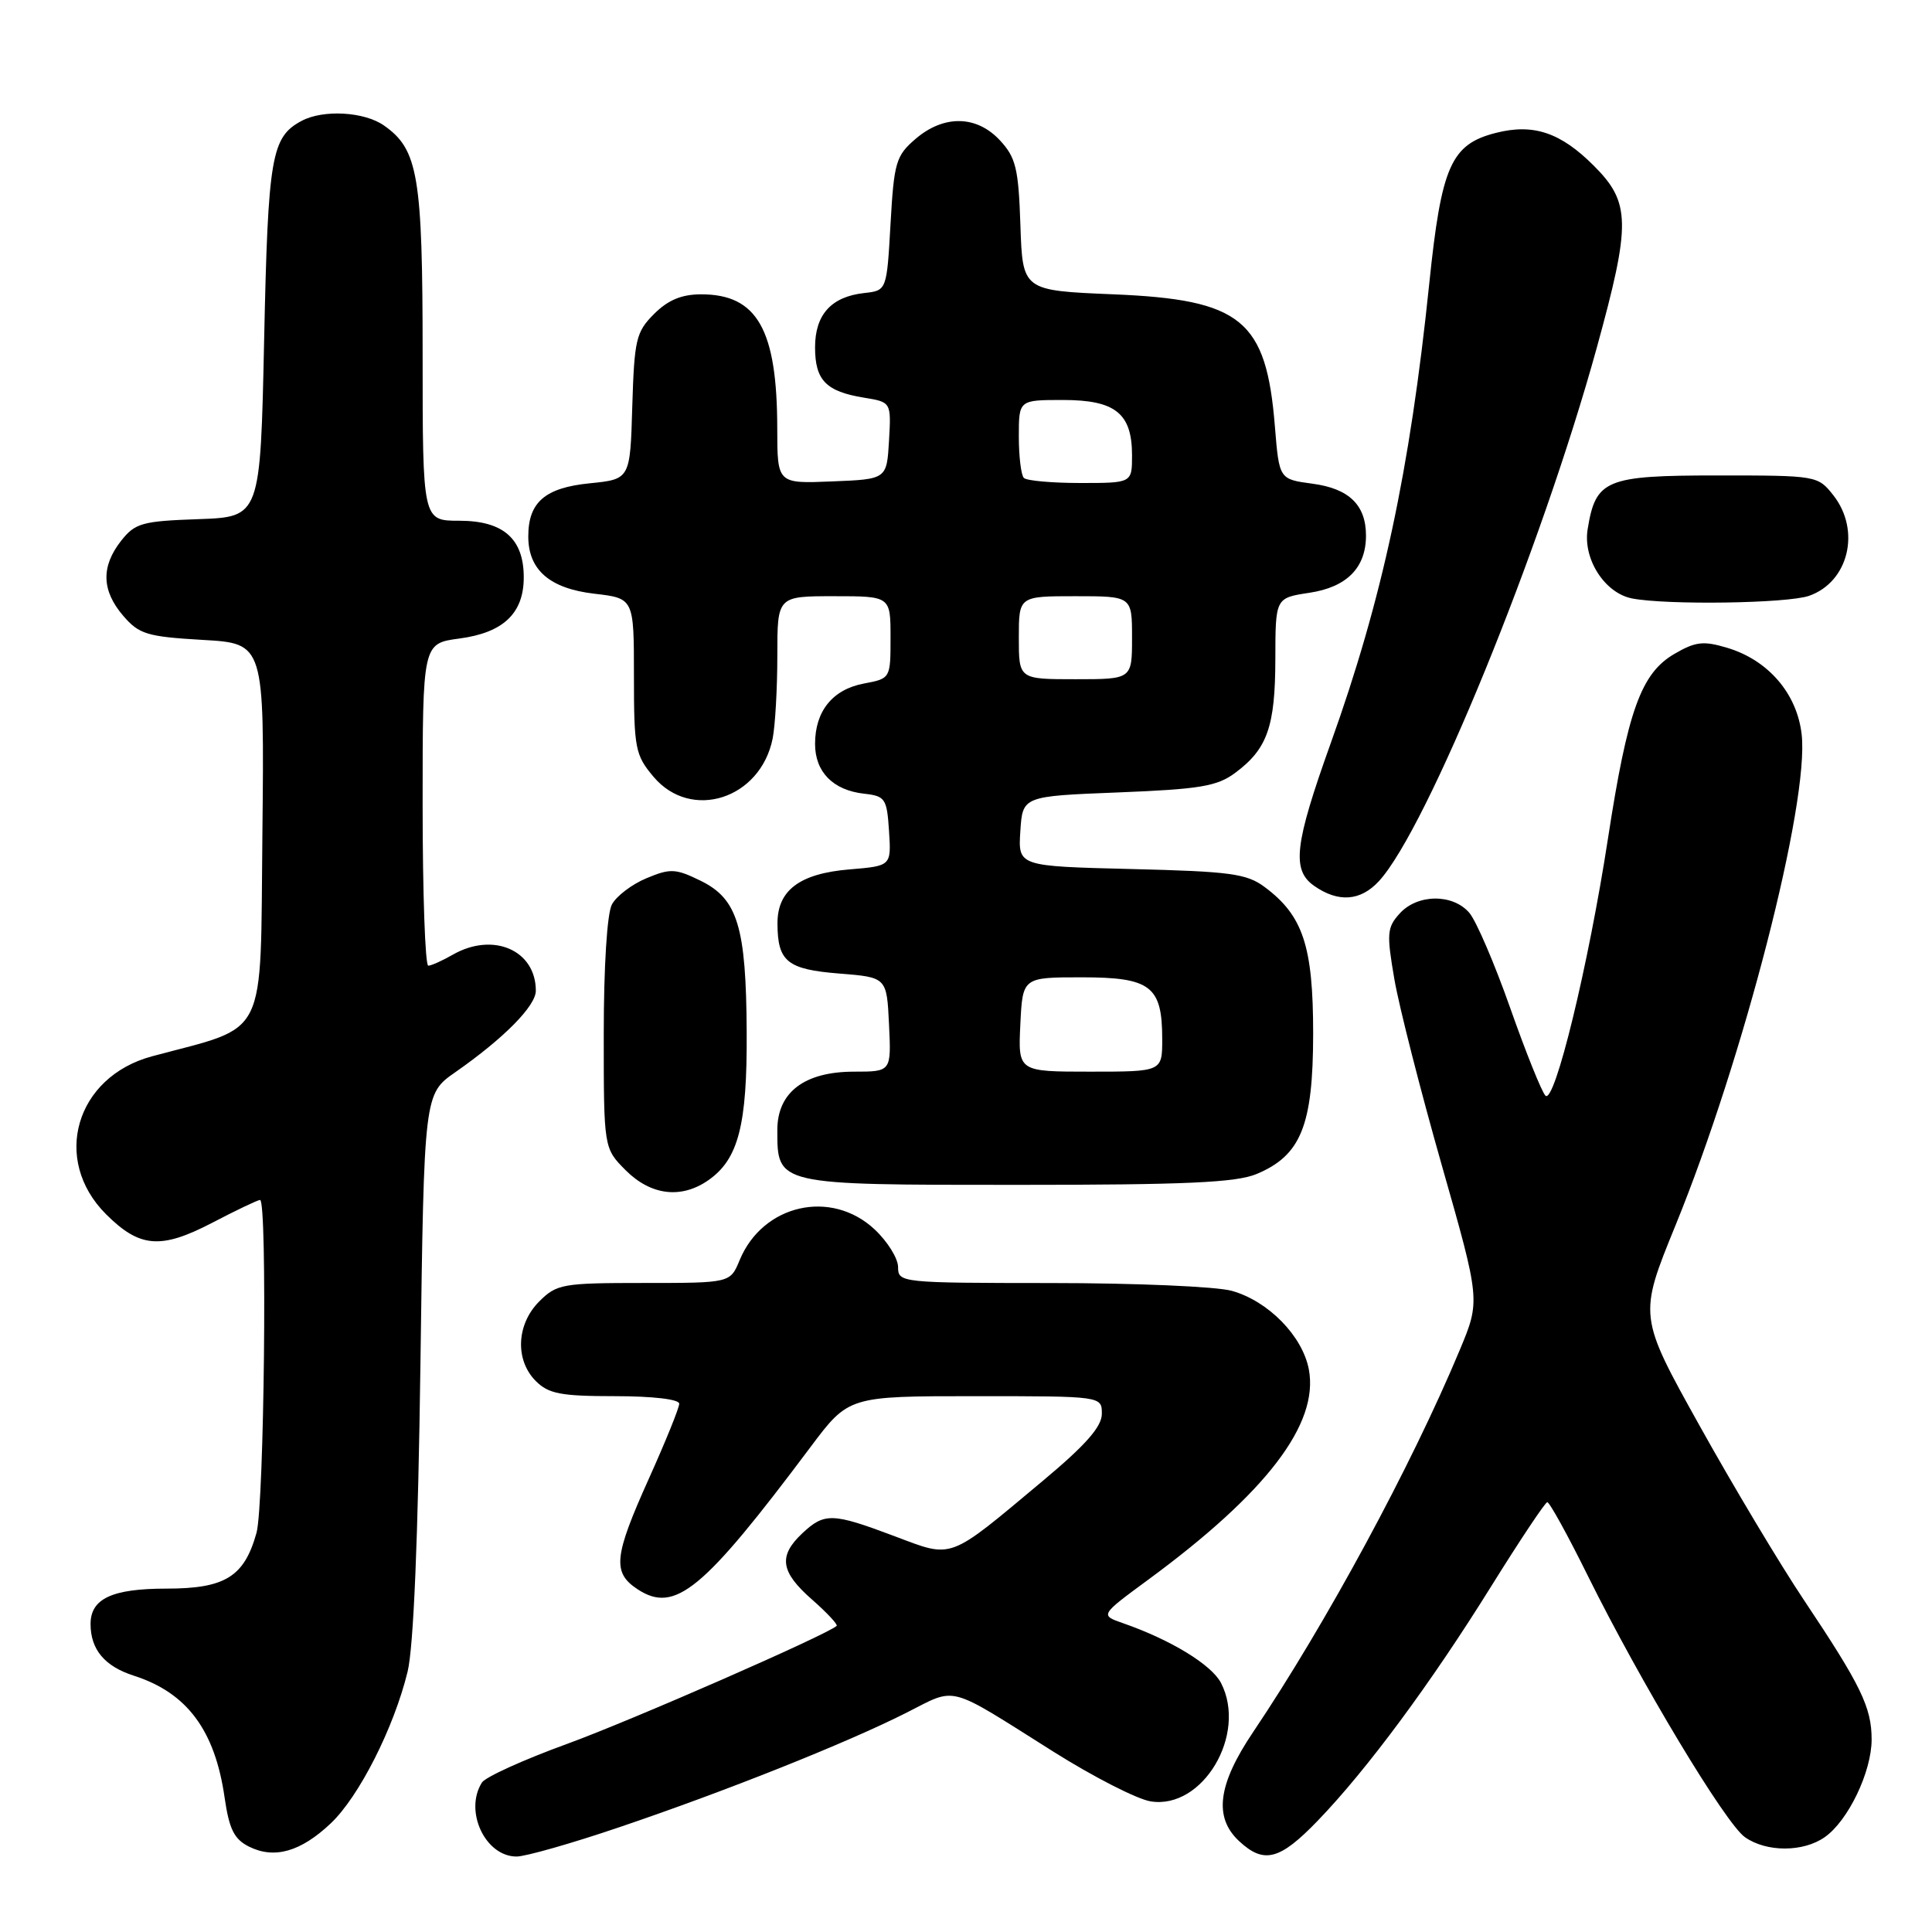 <?xml version="1.0" encoding="UTF-8" standalone="no"?>
<!DOCTYPE svg PUBLIC "-//W3C//DTD SVG 1.1//EN" "http://www.w3.org/Graphics/SVG/1.1/DTD/svg11.dtd" >
<svg xmlns="http://www.w3.org/2000/svg" xmlns:xlink="http://www.w3.org/1999/xlink" version="1.1" viewBox="0 0 256 256">
 <g >
 <path fill="currentColor"
d=" M 43.81 241.62 C 47.56 238.09 52.20 228.94 54.01 221.50 C 54.80 218.27 55.40 203.82 55.71 180.73 C 56.19 144.96 56.19 144.96 60.35 142.06 C 66.78 137.57 71.00 133.29 71.00 131.28 C 71.00 125.90 65.34 123.45 60.00 126.50 C 58.62 127.29 57.16 127.95 56.75 127.96 C 56.34 127.98 56.00 118.38 56.00 106.63 C 56.00 85.26 56.00 85.26 60.86 84.61 C 66.69 83.84 69.40 81.27 69.40 76.50 C 69.40 71.38 66.69 69.00 60.85 69.00 C 56.00 69.00 56.00 69.00 56.00 46.97 C 56.00 23.31 55.41 19.80 50.88 16.63 C 48.26 14.79 42.82 14.49 39.96 16.02 C 35.95 18.17 35.52 20.69 35.00 45.00 C 34.50 68.50 34.50 68.50 26.29 68.79 C 18.82 69.05 17.90 69.31 16.04 71.67 C 13.37 75.08 13.46 78.26 16.33 81.60 C 18.43 84.04 19.48 84.36 26.85 84.79 C 35.03 85.26 35.03 85.26 34.77 110.37 C 34.47 138.23 35.68 135.79 20.13 139.97 C 10.01 142.70 6.82 153.66 14.04 160.88 C 18.50 165.34 21.29 165.57 28.07 162.05 C 31.28 160.37 34.16 159.00 34.46 159.00 C 35.44 159.00 35.01 199.42 33.99 203.10 C 32.37 208.93 29.83 210.50 22.05 210.50 C 14.85 210.50 12.00 211.83 12.00 215.19 C 12.00 218.57 13.87 220.80 17.74 222.04 C 24.78 224.30 28.48 229.26 29.76 238.18 C 30.37 242.38 31.02 243.70 33.00 244.69 C 36.35 246.36 39.84 245.37 43.81 241.62 Z  M 82.05 242.12 C 96.09 237.37 112.12 230.98 120.08 226.96 C 126.89 223.52 125.30 223.11 139.62 232.13 C 144.88 235.44 150.66 238.40 152.46 238.69 C 159.36 239.81 165.30 229.81 161.79 223.00 C 160.53 220.58 155.16 217.30 148.83 215.09 C 145.75 214.02 145.75 214.02 152.13 209.33 C 167.82 197.79 174.78 188.69 173.43 181.46 C 172.59 177.02 168.05 172.39 163.21 171.04 C 161.17 170.47 150.39 170.01 139.25 170.01 C 119.35 170.00 119.00 169.96 119.00 167.90 C 119.00 166.75 117.60 164.50 115.89 162.90 C 110.13 157.52 101.07 159.58 98.01 166.97 C 96.76 170.00 96.76 170.00 85.33 170.00 C 74.54 170.00 73.77 170.13 71.45 172.45 C 68.42 175.48 68.22 180.22 71.00 183.00 C 72.69 184.69 74.33 185.00 81.50 185.00 C 86.49 185.00 90.00 185.41 90.00 186.00 C 90.00 186.55 88.20 190.99 86.00 195.88 C 81.33 206.25 81.11 208.37 84.49 210.59 C 89.44 213.83 93.14 210.78 107.39 191.75 C 112.45 185.00 112.45 185.00 129.22 185.00 C 146.00 185.00 146.00 185.00 146.00 187.34 C 146.00 189.04 143.86 191.47 138.25 196.16 C 125.48 206.84 126.38 206.50 118.50 203.54 C 110.29 200.45 109.25 200.42 106.31 203.17 C 103.10 206.19 103.41 208.28 107.61 211.96 C 109.59 213.70 111.05 215.27 110.86 215.44 C 109.49 216.66 83.57 228.01 75.10 231.09 C 69.38 233.17 64.32 235.47 63.86 236.19 C 61.47 239.96 64.29 246.00 68.45 246.00 C 69.63 246.00 75.75 244.26 82.05 242.12 Z  M 174.61 241.25 C 181.14 234.48 189.63 223.00 197.60 210.18 C 201.40 204.08 204.74 199.07 205.02 199.05 C 205.31 199.02 207.72 203.39 210.37 208.75 C 217.36 222.87 228.63 241.63 231.22 243.44 C 234.07 245.44 238.93 245.44 241.79 243.43 C 244.89 241.26 248.00 234.78 248.00 230.49 C 248.00 226.23 246.58 223.31 239.02 212.00 C 235.89 207.32 229.68 196.95 225.22 188.94 C 217.11 174.38 217.11 174.38 222.02 162.35 C 231.03 140.25 239.75 106.33 238.73 97.32 C 238.12 91.91 234.31 87.47 228.87 85.84 C 225.70 84.89 224.66 85.01 221.84 86.66 C 217.45 89.23 215.67 94.17 213.07 111.07 C 210.49 127.88 205.99 146.39 204.78 145.18 C 204.29 144.69 202.19 139.47 200.12 133.59 C 198.05 127.71 195.61 122.02 194.69 120.95 C 192.50 118.40 187.81 118.44 185.46 121.05 C 183.78 122.90 183.72 123.71 184.77 129.80 C 185.41 133.48 188.24 144.56 191.05 154.42 C 196.16 172.34 196.16 172.34 193.41 178.92 C 187.00 194.27 175.70 215.15 166.05 229.50 C 161.36 236.46 160.80 240.81 164.19 243.96 C 167.48 247.02 169.57 246.48 174.61 241.25 Z  M 93.88 156.37 C 97.84 153.60 99.01 149.08 98.94 136.78 C 98.87 122.81 97.75 119.11 92.83 116.70 C 89.51 115.08 88.82 115.05 85.66 116.37 C 83.73 117.17 81.67 118.74 81.08 119.85 C 80.44 121.04 80.00 128.08 80.00 137.01 C 80.00 152.15 80.00 152.15 82.92 155.08 C 86.26 158.41 90.29 158.89 93.88 156.37 Z  M 166.51 155.56 C 172.39 153.10 173.99 149.13 174.00 136.98 C 174.00 125.38 172.67 121.33 167.58 117.54 C 165.20 115.76 163.03 115.47 149.88 115.15 C 134.90 114.78 134.90 114.78 135.20 110.14 C 135.50 105.50 135.50 105.50 148.18 105.00 C 159.02 104.57 161.28 104.19 163.68 102.40 C 167.93 99.24 168.97 96.29 168.99 87.36 C 169.00 79.23 169.00 79.23 173.48 78.55 C 178.45 77.81 181.00 75.24 181.00 70.97 C 181.00 66.91 178.75 64.73 173.89 64.09 C 169.50 63.50 169.50 63.50 168.93 56.50 C 167.79 42.38 164.52 39.70 147.55 39.00 C 135.50 38.50 135.50 38.50 135.21 29.86 C 134.96 22.33 134.61 20.88 132.51 18.61 C 129.41 15.26 125.06 15.19 121.31 18.41 C 118.72 20.63 118.46 21.51 118.00 29.66 C 117.50 38.50 117.50 38.50 114.50 38.83 C 110.14 39.32 108.00 41.69 108.00 46.03 C 108.00 50.38 109.45 51.87 114.46 52.69 C 118.09 53.28 118.09 53.28 117.80 58.39 C 117.50 63.50 117.50 63.50 110.25 63.79 C 103.00 64.09 103.00 64.09 102.99 56.79 C 102.98 43.66 100.34 39.00 92.91 39.00 C 90.33 39.00 88.52 39.75 86.67 41.60 C 84.28 43.99 84.05 44.98 83.78 53.85 C 83.50 63.50 83.50 63.50 78.14 64.04 C 72.21 64.63 70.00 66.55 70.00 71.08 C 70.00 75.52 72.84 77.98 78.75 78.67 C 84.00 79.28 84.00 79.28 84.00 89.56 C 84.00 99.17 84.17 100.05 86.59 102.92 C 91.56 108.83 100.77 105.88 102.38 97.86 C 102.72 96.15 103.00 91.21 103.00 86.87 C 103.00 79.00 103.00 79.00 110.50 79.00 C 118.00 79.00 118.00 79.00 118.00 84.45 C 118.00 89.90 118.00 89.91 114.48 90.57 C 110.33 91.35 108.00 94.22 108.00 98.57 C 108.00 102.29 110.38 104.71 114.50 105.17 C 117.30 105.48 117.52 105.81 117.80 110.12 C 118.10 114.74 118.10 114.74 112.57 115.20 C 105.94 115.75 102.99 117.98 103.02 122.40 C 103.04 127.42 104.32 128.45 111.21 129.00 C 117.50 129.50 117.50 129.50 117.80 135.75 C 118.10 142.00 118.10 142.00 113.18 142.00 C 106.59 142.00 103.00 144.73 103.00 149.74 C 103.00 157.04 102.84 157.00 134.69 157.00 C 157.12 157.00 163.79 156.70 166.51 155.56 Z  M 182.72 116.75 C 189.10 109.80 204.20 72.84 211.58 46.08 C 216.12 29.59 216.08 26.84 211.18 21.95 C 206.78 17.55 203.18 16.34 198.21 17.61 C 192.26 19.12 190.99 22.00 189.38 37.61 C 186.82 62.36 183.17 79.40 176.32 98.50 C 171.52 111.90 171.13 115.28 174.13 117.38 C 177.33 119.62 180.28 119.41 182.72 116.75 Z  M 239.71 78.95 C 244.95 77.12 246.60 70.30 242.93 65.63 C 240.87 63.02 240.73 63.00 227.58 63.00 C 212.74 63.00 211.44 63.54 210.37 70.13 C 209.73 74.07 212.64 78.60 216.27 79.30 C 220.91 80.19 236.82 79.96 239.71 78.95 Z  M 135.20 135.75 C 135.50 129.50 135.50 129.50 143.33 129.50 C 152.48 129.50 154.00 130.66 154.00 137.69 C 154.00 142.00 154.00 142.00 144.45 142.00 C 134.90 142.00 134.90 142.00 135.20 135.75 Z  M 135.00 84.50 C 135.00 79.00 135.00 79.00 142.50 79.00 C 150.00 79.00 150.00 79.00 150.00 84.50 C 150.00 90.00 150.00 90.00 142.50 90.00 C 135.00 90.00 135.00 90.00 135.00 84.50 Z  M 135.67 63.33 C 135.30 62.97 135.00 60.49 135.00 57.83 C 135.00 53.00 135.00 53.00 140.85 53.00 C 147.79 53.00 150.00 54.77 150.00 60.33 C 150.00 64.00 150.00 64.00 143.17 64.00 C 139.41 64.00 136.03 63.70 135.67 63.33 Z "/>
</g>
</svg>